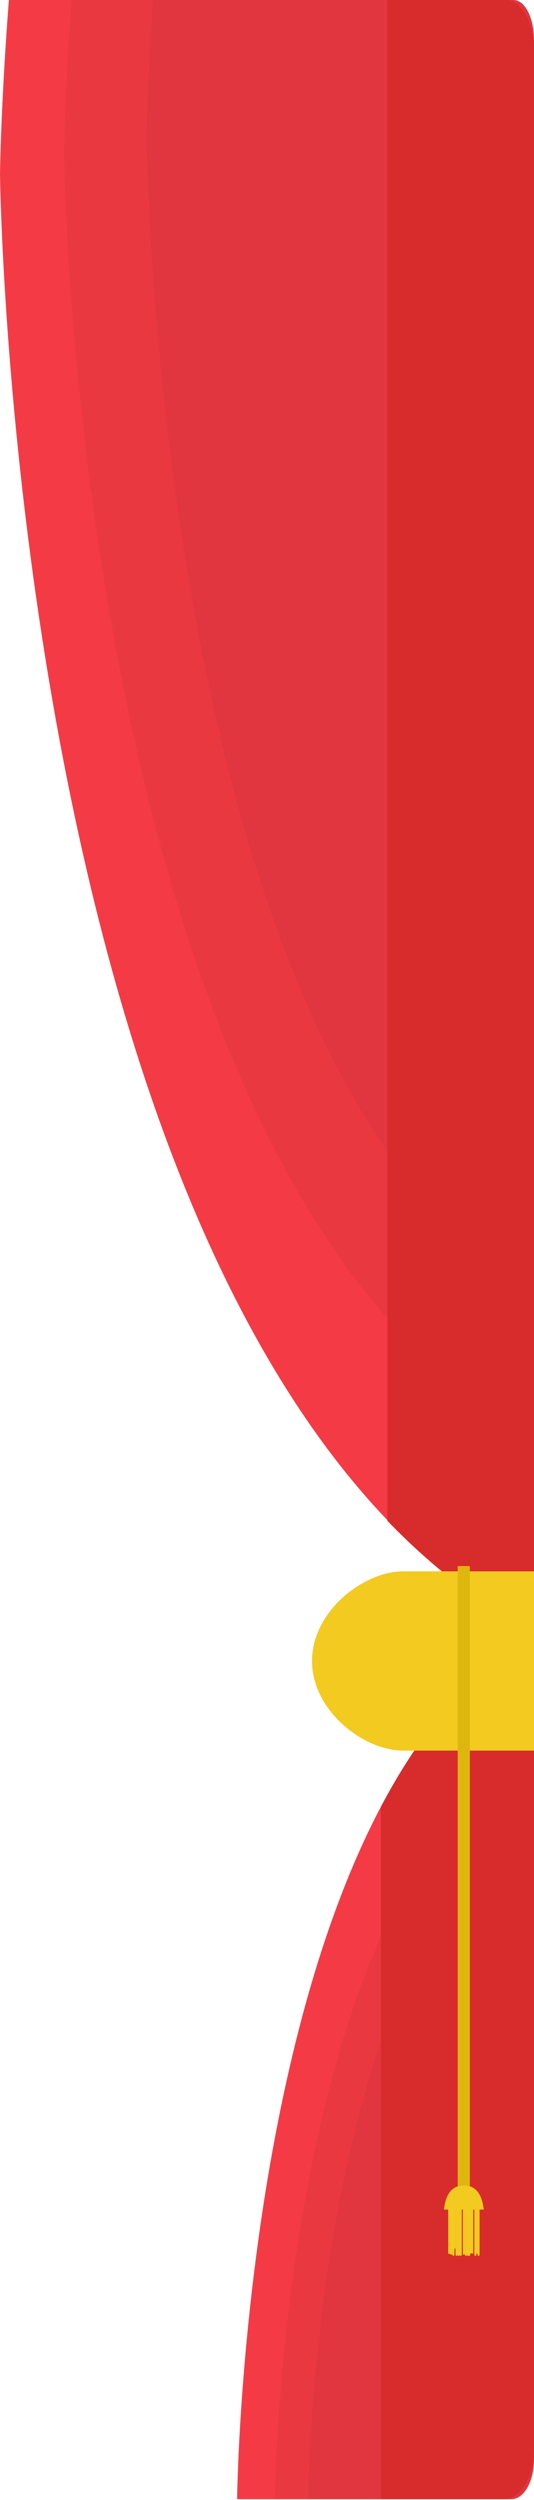 <?xml version="1.0" encoding="UTF-8"?>
<svg width="510px" height="2384px" viewBox="0 0 510 2384" version="1.1" xmlns="http://www.w3.org/2000/svg" xmlns:xlink="http://www.w3.org/1999/xlink">
    <!-- Generator: Sketch 54.1 (76490) - https://sketchapp.com -->
    <title>rightcurtain</title>
    <desc>Created with Sketch.</desc>
    <defs>
        <path d="M0.027,5.526 L0.027,47.383" id="path-1"></path>
        <filter x="-750.0%" y="-12.8%" width="1600.0%" height="134.6%" filterUnits="objectBoundingBox" id="filter-2">
            <feMorphology radius="1" operator="dilate" in="SourceAlpha" result="shadowSpreadOuter1"></feMorphology>
            <feOffset dx="0" dy="2" in="shadowSpreadOuter1" result="shadowOffsetOuter1"></feOffset>
            <feMorphology radius="1" operator="erode" in="SourceAlpha" result="shadowInner"></feMorphology>
            <feOffset dx="0" dy="2" in="shadowInner" result="shadowInner"></feOffset>
            <feComposite in="shadowOffsetOuter1" in2="shadowInner" operator="out" result="shadowOffsetOuter1"></feComposite>
            <feGaussianBlur stdDeviation="2" in="shadowOffsetOuter1" result="shadowBlurOuter1"></feGaussianBlur>
            <feColorMatrix values="0 0 0 0 0   0 0 0 0 0   0 0 0 0 0  0 0 0 0.5 0" type="matrix" in="shadowBlurOuter1"></feColorMatrix>
        </filter>
        <path d="M3.027,0.526 L3.027,42.383" id="path-3"></path>
        <filter x="-750.0%" y="-12.8%" width="1600.0%" height="134.6%" filterUnits="objectBoundingBox" id="filter-4">
            <feMorphology radius="1" operator="dilate" in="SourceAlpha" result="shadowSpreadOuter1"></feMorphology>
            <feOffset dx="0" dy="2" in="shadowSpreadOuter1" result="shadowOffsetOuter1"></feOffset>
            <feMorphology radius="1" operator="erode" in="SourceAlpha" result="shadowInner"></feMorphology>
            <feOffset dx="0" dy="2" in="shadowInner" result="shadowInner"></feOffset>
            <feComposite in="shadowOffsetOuter1" in2="shadowInner" operator="out" result="shadowOffsetOuter1"></feComposite>
            <feGaussianBlur stdDeviation="2" in="shadowOffsetOuter1" result="shadowBlurOuter1"></feGaussianBlur>
            <feColorMatrix values="0 0 0 0 0   0 0 0 0 0   0 0 0 0 0  0 0 0 0.5 0" type="matrix" in="shadowBlurOuter1"></feColorMatrix>
        </filter>
        <path d="M5.027,0.526 L5.027,42.383" id="path-5"></path>
        <filter x="-750.0%" y="-12.8%" width="1600.0%" height="134.6%" filterUnits="objectBoundingBox" id="filter-6">
            <feMorphology radius="1" operator="dilate" in="SourceAlpha" result="shadowSpreadOuter1"></feMorphology>
            <feOffset dx="0" dy="2" in="shadowSpreadOuter1" result="shadowOffsetOuter1"></feOffset>
            <feMorphology radius="1" operator="erode" in="SourceAlpha" result="shadowInner"></feMorphology>
            <feOffset dx="0" dy="2" in="shadowInner" result="shadowInner"></feOffset>
            <feComposite in="shadowOffsetOuter1" in2="shadowInner" operator="out" result="shadowOffsetOuter1"></feComposite>
            <feGaussianBlur stdDeviation="2" in="shadowOffsetOuter1" result="shadowBlurOuter1"></feGaussianBlur>
            <feColorMatrix values="0 0 0 0 0   0 0 0 0 0   0 0 0 0 0  0 0 0 0.5 0" type="matrix" in="shadowBlurOuter1"></feColorMatrix>
        </filter>
        <path d="M7.027,2.526 L7.027,44.383" id="path-7"></path>
        <filter x="-750.0%" y="-12.8%" width="1600.0%" height="134.6%" filterUnits="objectBoundingBox" id="filter-8">
            <feMorphology radius="1" operator="dilate" in="SourceAlpha" result="shadowSpreadOuter1"></feMorphology>
            <feOffset dx="0" dy="2" in="shadowSpreadOuter1" result="shadowOffsetOuter1"></feOffset>
            <feMorphology radius="1" operator="erode" in="SourceAlpha" result="shadowInner"></feMorphology>
            <feOffset dx="0" dy="2" in="shadowInner" result="shadowInner"></feOffset>
            <feComposite in="shadowOffsetOuter1" in2="shadowInner" operator="out" result="shadowOffsetOuter1"></feComposite>
            <feGaussianBlur stdDeviation="2" in="shadowOffsetOuter1" result="shadowBlurOuter1"></feGaussianBlur>
            <feColorMatrix values="0 0 0 0 0   0 0 0 0 0   0 0 0 0 0  0 0 0 0.5 0" type="matrix" in="shadowBlurOuter1"></feColorMatrix>
        </filter>
        <path d="M9.027,5.523 L9.027,49.034" id="path-9"></path>
        <filter x="-750.0%" y="-12.5%" width="1600.0%" height="135.3%" filterUnits="objectBoundingBox" id="filter-10">
            <feMorphology radius="1" operator="dilate" in="SourceAlpha" result="shadowSpreadOuter1"></feMorphology>
            <feOffset dx="0" dy="2" in="shadowSpreadOuter1" result="shadowOffsetOuter1"></feOffset>
            <feMorphology radius="1" operator="erode" in="SourceAlpha" result="shadowInner"></feMorphology>
            <feOffset dx="0" dy="2" in="shadowInner" result="shadowInner"></feOffset>
            <feComposite in="shadowOffsetOuter1" in2="shadowInner" operator="out" result="shadowOffsetOuter1"></feComposite>
            <feGaussianBlur stdDeviation="2" in="shadowOffsetOuter1" result="shadowBlurOuter1"></feGaussianBlur>
            <feColorMatrix values="0 0 0 0 0   0 0 0 0 0   0 0 0 0 0  0 0 0 0.5 0" type="matrix" in="shadowBlurOuter1"></feColorMatrix>
        </filter>
        <path d="M11.027,5.523 L11.027,49.034" id="path-11"></path>
        <filter x="-750.0%" y="-12.5%" width="1600.0%" height="135.3%" filterUnits="objectBoundingBox" id="filter-12">
            <feMorphology radius="1" operator="dilate" in="SourceAlpha" result="shadowSpreadOuter1"></feMorphology>
            <feOffset dx="0" dy="2" in="shadowSpreadOuter1" result="shadowOffsetOuter1"></feOffset>
            <feMorphology radius="1" operator="erode" in="SourceAlpha" result="shadowInner"></feMorphology>
            <feOffset dx="0" dy="2" in="shadowInner" result="shadowInner"></feOffset>
            <feComposite in="shadowOffsetOuter1" in2="shadowInner" operator="out" result="shadowOffsetOuter1"></feComposite>
            <feGaussianBlur stdDeviation="2" in="shadowOffsetOuter1" result="shadowBlurOuter1"></feGaussianBlur>
            <feColorMatrix values="0 0 0 0 0   0 0 0 0 0   0 0 0 0 0  0 0 0 0.5 0" type="matrix" in="shadowBlurOuter1"></feColorMatrix>
        </filter>
        <path d="M14.027,4.523 L14.027,48.034" id="path-13"></path>
        <filter x="-750.0%" y="-12.5%" width="1600.0%" height="135.3%" filterUnits="objectBoundingBox" id="filter-14">
            <feMorphology radius="1" operator="dilate" in="SourceAlpha" result="shadowSpreadOuter1"></feMorphology>
            <feOffset dx="0" dy="2" in="shadowSpreadOuter1" result="shadowOffsetOuter1"></feOffset>
            <feMorphology radius="1" operator="erode" in="SourceAlpha" result="shadowInner"></feMorphology>
            <feOffset dx="0" dy="2" in="shadowInner" result="shadowInner"></feOffset>
            <feComposite in="shadowOffsetOuter1" in2="shadowInner" operator="out" result="shadowOffsetOuter1"></feComposite>
            <feGaussianBlur stdDeviation="2" in="shadowOffsetOuter1" result="shadowBlurOuter1"></feGaussianBlur>
            <feColorMatrix values="0 0 0 0 0   0 0 0 0 0   0 0 0 0 0  0 0 0 0.5 0" type="matrix" in="shadowBlurOuter1"></feColorMatrix>
        </filter>
        <path d="M16.027,4.523 L16.027,48.034" id="path-15"></path>
        <filter x="-750.0%" y="-12.5%" width="1600.0%" height="135.3%" filterUnits="objectBoundingBox" id="filter-16">
            <feMorphology radius="1" operator="dilate" in="SourceAlpha" result="shadowSpreadOuter1"></feMorphology>
            <feOffset dx="0" dy="2" in="shadowSpreadOuter1" result="shadowOffsetOuter1"></feOffset>
            <feMorphology radius="1" operator="erode" in="SourceAlpha" result="shadowInner"></feMorphology>
            <feOffset dx="0" dy="2" in="shadowInner" result="shadowInner"></feOffset>
            <feComposite in="shadowOffsetOuter1" in2="shadowInner" operator="out" result="shadowOffsetOuter1"></feComposite>
            <feGaussianBlur stdDeviation="2" in="shadowOffsetOuter1" result="shadowBlurOuter1"></feGaussianBlur>
            <feColorMatrix values="0 0 0 0 0   0 0 0 0 0   0 0 0 0 0  0 0 0 0.5 0" type="matrix" in="shadowBlurOuter1"></feColorMatrix>
        </filter>
        <path d="M18.027,3.523 L18.027,47.034" id="path-17"></path>
        <filter x="-750.0%" y="-12.5%" width="1600.0%" height="135.3%" filterUnits="objectBoundingBox" id="filter-18">
            <feMorphology radius="1" operator="dilate" in="SourceAlpha" result="shadowSpreadOuter1"></feMorphology>
            <feOffset dx="0" dy="2" in="shadowSpreadOuter1" result="shadowOffsetOuter1"></feOffset>
            <feMorphology radius="1" operator="erode" in="SourceAlpha" result="shadowInner"></feMorphology>
            <feOffset dx="0" dy="2" in="shadowInner" result="shadowInner"></feOffset>
            <feComposite in="shadowOffsetOuter1" in2="shadowInner" operator="out" result="shadowOffsetOuter1"></feComposite>
            <feGaussianBlur stdDeviation="2" in="shadowOffsetOuter1" result="shadowBlurOuter1"></feGaussianBlur>
            <feColorMatrix values="0 0 0 0 0   0 0 0 0 0   0 0 0 0 0  0 0 0 0.5 0" type="matrix" in="shadowBlurOuter1"></feColorMatrix>
        </filter>
        <path d="M20.027,3.523 L20.027,47.034" id="path-19"></path>
        <filter x="-750.0%" y="-12.5%" width="1600.0%" height="135.3%" filterUnits="objectBoundingBox" id="filter-20">
            <feMorphology radius="1" operator="dilate" in="SourceAlpha" result="shadowSpreadOuter1"></feMorphology>
            <feOffset dx="0" dy="2" in="shadowSpreadOuter1" result="shadowOffsetOuter1"></feOffset>
            <feMorphology radius="1" operator="erode" in="SourceAlpha" result="shadowInner"></feMorphology>
            <feOffset dx="0" dy="2" in="shadowInner" result="shadowInner"></feOffset>
            <feComposite in="shadowOffsetOuter1" in2="shadowInner" operator="out" result="shadowOffsetOuter1"></feComposite>
            <feGaussianBlur stdDeviation="2" in="shadowOffsetOuter1" result="shadowBlurOuter1"></feGaussianBlur>
            <feColorMatrix values="0 0 0 0 0   0 0 0 0 0   0 0 0 0 0  0 0 0 0.5 0" type="matrix" in="shadowBlurOuter1"></feColorMatrix>
        </filter>
        <path d="M22.027,3.523 L22.027,47.034" id="path-21"></path>
        <filter x="-750.0%" y="-12.5%" width="1600.0%" height="135.3%" filterUnits="objectBoundingBox" id="filter-22">
            <feMorphology radius="1" operator="dilate" in="SourceAlpha" result="shadowSpreadOuter1"></feMorphology>
            <feOffset dx="0" dy="2" in="shadowSpreadOuter1" result="shadowOffsetOuter1"></feOffset>
            <feMorphology radius="1" operator="erode" in="SourceAlpha" result="shadowInner"></feMorphology>
            <feOffset dx="0" dy="2" in="shadowInner" result="shadowInner"></feOffset>
            <feComposite in="shadowOffsetOuter1" in2="shadowInner" operator="out" result="shadowOffsetOuter1"></feComposite>
            <feGaussianBlur stdDeviation="2" in="shadowOffsetOuter1" result="shadowBlurOuter1"></feGaussianBlur>
            <feColorMatrix values="0 0 0 0 0   0 0 0 0 0   0 0 0 0 0  0 0 0 0.5 0" type="matrix" in="shadowBlurOuter1"></feColorMatrix>
        </filter>
        <path d="M25.027,3.523 L25.027,47.034" id="path-23"></path>
        <filter x="-750.0%" y="-12.5%" width="1600.0%" height="135.3%" filterUnits="objectBoundingBox" id="filter-24">
            <feMorphology radius="1" operator="dilate" in="SourceAlpha" result="shadowSpreadOuter1"></feMorphology>
            <feOffset dx="0" dy="2" in="shadowSpreadOuter1" result="shadowOffsetOuter1"></feOffset>
            <feMorphology radius="1" operator="erode" in="SourceAlpha" result="shadowInner"></feMorphology>
            <feOffset dx="0" dy="2" in="shadowInner" result="shadowInner"></feOffset>
            <feComposite in="shadowOffsetOuter1" in2="shadowInner" operator="out" result="shadowOffsetOuter1"></feComposite>
            <feGaussianBlur stdDeviation="2" in="shadowOffsetOuter1" result="shadowBlurOuter1"></feGaussianBlur>
            <feColorMatrix values="0 0 0 0 0   0 0 0 0 0   0 0 0 0 0  0 0 0 0.5 0" type="matrix" in="shadowBlurOuter1"></feColorMatrix>
        </filter>
        <path d="M27.027,3.523 L27.027,47.034" id="path-25"></path>
        <filter x="-750.0%" y="-12.5%" width="1600.0%" height="135.3%" filterUnits="objectBoundingBox" id="filter-26">
            <feMorphology radius="1" operator="dilate" in="SourceAlpha" result="shadowSpreadOuter1"></feMorphology>
            <feOffset dx="0" dy="2" in="shadowSpreadOuter1" result="shadowOffsetOuter1"></feOffset>
            <feMorphology radius="1" operator="erode" in="SourceAlpha" result="shadowInner"></feMorphology>
            <feOffset dx="0" dy="2" in="shadowInner" result="shadowInner"></feOffset>
            <feComposite in="shadowOffsetOuter1" in2="shadowInner" operator="out" result="shadowOffsetOuter1"></feComposite>
            <feGaussianBlur stdDeviation="2" in="shadowOffsetOuter1" result="shadowBlurOuter1"></feGaussianBlur>
            <feColorMatrix values="0 0 0 0 0   0 0 0 0 0   0 0 0 0 0  0 0 0 0.5 0" type="matrix" in="shadowBlurOuter1"></feColorMatrix>
        </filter>
        <path d="M28.027,5.523 L28.027,49.034" id="path-27"></path>
        <filter x="-750.0%" y="-12.5%" width="1600.0%" height="135.3%" filterUnits="objectBoundingBox" id="filter-28">
            <feMorphology radius="1" operator="dilate" in="SourceAlpha" result="shadowSpreadOuter1"></feMorphology>
            <feOffset dx="0" dy="2" in="shadowSpreadOuter1" result="shadowOffsetOuter1"></feOffset>
            <feMorphology radius="1" operator="erode" in="SourceAlpha" result="shadowInner"></feMorphology>
            <feOffset dx="0" dy="2" in="shadowInner" result="shadowInner"></feOffset>
            <feComposite in="shadowOffsetOuter1" in2="shadowInner" operator="out" result="shadowOffsetOuter1"></feComposite>
            <feGaussianBlur stdDeviation="2" in="shadowOffsetOuter1" result="shadowBlurOuter1"></feGaussianBlur>
            <feColorMatrix values="0 0 0 0 0   0 0 0 0 0   0 0 0 0 0  0 0 0 0.5 0" type="matrix" in="shadowBlurOuter1"></feColorMatrix>
        </filter>
        <path d="M25.027,5.523 L25.027,49.034" id="path-29"></path>
        <filter x="-750.0%" y="-12.5%" width="1600.0%" height="135.3%" filterUnits="objectBoundingBox" id="filter-30">
            <feMorphology radius="1" operator="dilate" in="SourceAlpha" result="shadowSpreadOuter1"></feMorphology>
            <feOffset dx="0" dy="2" in="shadowSpreadOuter1" result="shadowOffsetOuter1"></feOffset>
            <feMorphology radius="1" operator="erode" in="SourceAlpha" result="shadowInner"></feMorphology>
            <feOffset dx="0" dy="2" in="shadowInner" result="shadowInner"></feOffset>
            <feComposite in="shadowOffsetOuter1" in2="shadowInner" operator="out" result="shadowOffsetOuter1"></feComposite>
            <feGaussianBlur stdDeviation="2" in="shadowOffsetOuter1" result="shadowBlurOuter1"></feGaussianBlur>
            <feColorMatrix values="0 0 0 0 0   0 0 0 0 0   0 0 0 0 0  0 0 0 0.5 0" type="matrix" in="shadowBlurOuter1"></feColorMatrix>
        </filter>
        <path d="M19.027,5.523 L19.027,49.034" id="path-31"></path>
        <filter x="-750.0%" y="-12.5%" width="1600.0%" height="135.3%" filterUnits="objectBoundingBox" id="filter-32">
            <feMorphology radius="1" operator="dilate" in="SourceAlpha" result="shadowSpreadOuter1"></feMorphology>
            <feOffset dx="0" dy="2" in="shadowSpreadOuter1" result="shadowOffsetOuter1"></feOffset>
            <feMorphology radius="1" operator="erode" in="SourceAlpha" result="shadowInner"></feMorphology>
            <feOffset dx="0" dy="2" in="shadowInner" result="shadowInner"></feOffset>
            <feComposite in="shadowOffsetOuter1" in2="shadowInner" operator="out" result="shadowOffsetOuter1"></feComposite>
            <feGaussianBlur stdDeviation="2" in="shadowOffsetOuter1" result="shadowBlurOuter1"></feGaussianBlur>
            <feColorMatrix values="0 0 0 0 0   0 0 0 0 0   0 0 0 0 0  0 0 0 0.5 0" type="matrix" in="shadowBlurOuter1"></feColorMatrix>
        </filter>
        <path d="M2.027,4.523 L2.027,48.034" id="path-33"></path>
        <filter x="-750.0%" y="-12.5%" width="1600.0%" height="135.3%" filterUnits="objectBoundingBox" id="filter-34">
            <feMorphology radius="1" operator="dilate" in="SourceAlpha" result="shadowSpreadOuter1"></feMorphology>
            <feOffset dx="0" dy="2" in="shadowSpreadOuter1" result="shadowOffsetOuter1"></feOffset>
            <feMorphology radius="1" operator="erode" in="SourceAlpha" result="shadowInner"></feMorphology>
            <feOffset dx="0" dy="2" in="shadowInner" result="shadowInner"></feOffset>
            <feComposite in="shadowOffsetOuter1" in2="shadowInner" operator="out" result="shadowOffsetOuter1"></feComposite>
            <feGaussianBlur stdDeviation="2" in="shadowOffsetOuter1" result="shadowBlurOuter1"></feGaussianBlur>
            <feColorMatrix values="0 0 0 0 0   0 0 0 0 0   0 0 0 0 0  0 0 0 0.5 0" type="matrix" in="shadowBlurOuter1"></feColorMatrix>
        </filter>
        <path d="M18.027,5.523 L18.027,49.034" id="path-35"></path>
        <filter x="-750.0%" y="-12.5%" width="1600.0%" height="135.3%" filterUnits="objectBoundingBox" id="filter-36">
            <feMorphology radius="1" operator="dilate" in="SourceAlpha" result="shadowSpreadOuter1"></feMorphology>
            <feOffset dx="0" dy="2" in="shadowSpreadOuter1" result="shadowOffsetOuter1"></feOffset>
            <feMorphology radius="1" operator="erode" in="SourceAlpha" result="shadowInner"></feMorphology>
            <feOffset dx="0" dy="2" in="shadowInner" result="shadowInner"></feOffset>
            <feComposite in="shadowOffsetOuter1" in2="shadowInner" operator="out" result="shadowOffsetOuter1"></feComposite>
            <feGaussianBlur stdDeviation="2" in="shadowOffsetOuter1" result="shadowBlurOuter1"></feGaussianBlur>
            <feColorMatrix values="0 0 0 0 0   0 0 0 0 0   0 0 0 0 0  0 0 0 0.5 0" type="matrix" in="shadowBlurOuter1"></feColorMatrix>
        </filter>
        <path d="M16.027,5.523 L16.027,49.034" id="path-37"></path>
        <filter x="-750.0%" y="-12.5%" width="1600.0%" height="135.3%" filterUnits="objectBoundingBox" id="filter-38">
            <feMorphology radius="1" operator="dilate" in="SourceAlpha" result="shadowSpreadOuter1"></feMorphology>
            <feOffset dx="0" dy="2" in="shadowSpreadOuter1" result="shadowOffsetOuter1"></feOffset>
            <feMorphology radius="1" operator="erode" in="SourceAlpha" result="shadowInner"></feMorphology>
            <feOffset dx="0" dy="2" in="shadowInner" result="shadowInner"></feOffset>
            <feComposite in="shadowOffsetOuter1" in2="shadowInner" operator="out" result="shadowOffsetOuter1"></feComposite>
            <feGaussianBlur stdDeviation="2" in="shadowOffsetOuter1" result="shadowBlurOuter1"></feGaussianBlur>
            <feColorMatrix values="0 0 0 0 0   0 0 0 0 0   0 0 0 0 0  0 0 0 0.5 0" type="matrix" in="shadowBlurOuter1"></feColorMatrix>
        </filter>
        <path d="M4.027,5.523 L4.027,49.034" id="path-39"></path>
        <filter x="-750.0%" y="-12.5%" width="1600.0%" height="135.3%" filterUnits="objectBoundingBox" id="filter-40">
            <feMorphology radius="1" operator="dilate" in="SourceAlpha" result="shadowSpreadOuter1"></feMorphology>
            <feOffset dx="0" dy="2" in="shadowSpreadOuter1" result="shadowOffsetOuter1"></feOffset>
            <feMorphology radius="1" operator="erode" in="SourceAlpha" result="shadowInner"></feMorphology>
            <feOffset dx="0" dy="2" in="shadowInner" result="shadowInner"></feOffset>
            <feComposite in="shadowOffsetOuter1" in2="shadowInner" operator="out" result="shadowOffsetOuter1"></feComposite>
            <feGaussianBlur stdDeviation="2" in="shadowOffsetOuter1" result="shadowBlurOuter1"></feGaussianBlur>
            <feColorMatrix values="0 0 0 0 0   0 0 0 0 0   0 0 0 0 0  0 0 0 0.5 0" type="matrix" in="shadowBlurOuter1"></feColorMatrix>
        </filter>
        <path d="M9.027,5.523 L9.027,49.034" id="path-41"></path>
        <filter x="-750.0%" y="-12.5%" width="1600.0%" height="135.3%" filterUnits="objectBoundingBox" id="filter-42">
            <feMorphology radius="1" operator="dilate" in="SourceAlpha" result="shadowSpreadOuter1"></feMorphology>
            <feOffset dx="0" dy="2" in="shadowSpreadOuter1" result="shadowOffsetOuter1"></feOffset>
            <feMorphology radius="1" operator="erode" in="SourceAlpha" result="shadowInner"></feMorphology>
            <feOffset dx="0" dy="2" in="shadowInner" result="shadowInner"></feOffset>
            <feComposite in="shadowOffsetOuter1" in2="shadowInner" operator="out" result="shadowOffsetOuter1"></feComposite>
            <feGaussianBlur stdDeviation="2" in="shadowOffsetOuter1" result="shadowBlurOuter1"></feGaussianBlur>
            <feColorMatrix values="0 0 0 0 0   0 0 0 0 0   0 0 0 0 0  0 0 0 0.5 0" type="matrix" in="shadowBlurOuter1"></feColorMatrix>
        </filter>
        <path d="M7.027,5.523 L7.027,49.034" id="path-43"></path>
        <filter x="-750.0%" y="-12.5%" width="1600.0%" height="135.3%" filterUnits="objectBoundingBox" id="filter-44">
            <feMorphology radius="1" operator="dilate" in="SourceAlpha" result="shadowSpreadOuter1"></feMorphology>
            <feOffset dx="0" dy="2" in="shadowSpreadOuter1" result="shadowOffsetOuter1"></feOffset>
            <feMorphology radius="1" operator="erode" in="SourceAlpha" result="shadowInner"></feMorphology>
            <feOffset dx="0" dy="2" in="shadowInner" result="shadowInner"></feOffset>
            <feComposite in="shadowOffsetOuter1" in2="shadowInner" operator="out" result="shadowOffsetOuter1"></feComposite>
            <feGaussianBlur stdDeviation="2" in="shadowOffsetOuter1" result="shadowBlurOuter1"></feGaussianBlur>
            <feColorMatrix values="0 0 0 0 0   0 0 0 0 0   0 0 0 0 0  0 0 0 0.5 0" type="matrix" in="shadowBlurOuter1"></feColorMatrix>
        </filter>
    </defs>
    <g id="rightcurtain" stroke="none" stroke-width="1" fill="none" fill-rule="evenodd">
        <g id="curtain">
            <g id="top" fill-rule="nonzero">
                <path d="M510,47.848 L510,1557 C18.882,1298.896 0.435,197.993 0,165.845 C0.099,158.519 1.136,95.692 8.484,0 L483.073,0 C497.945,1.61390839e-14 510,21.421 510,47.848 Z" id="Path" fill="#F43B45"></path>
                <path d="M510,42.101 L510,1370 C77.624,1142.895 61.383,174.214 61,145.927 C61.088,139.48 62,84.199 68.469,0 L486.294,0 C499.387,1.42007353e-14 510,18.849 510,42.101 Z" id="Path-Copy" fill="#EA3841"></path>
                <path d="M510,37.861 L510,1232 C153.699,1027.772 140.315,156.665 140,131.227 C140.072,125.43 140.824,75.717 146.155,0 L490.465,0 C501.254,1.27702963e-14 510,16.95 510,37.861 Z" id="Path-Copy-3" fill="#E1363F"></path>
                <path d="M482.949,0 L370,0 L370,1450.246 C411.808,1493.61 458.284,1529.95 510,1557 L510,47.848 C510,21.421 497.888,0 482.949,0 Z" id="Path" fill="#D82B2B"></path>
            </g>
            <g id="bottom" transform="translate(226, 1493.377)">
                <path d="M284,841.882 L284,65.296 C10.949,218.261 0.695,870.713 0.453,889.763 L255.754,889.763 C271.353,889.768 284,868.329 284,841.882 Z" id="Path" fill="#F43B45" fill-rule="nonzero"></path>
                <path d="M284,848.065 L284,171.763 C45.604,304.974 36.651,873.173 36.44,889.763 L259.339,889.763 C272.958,889.767 284,871.097 284,848.065 Z" id="Path-Copy-2" fill="#EA3841" fill-rule="nonzero"></path>
                <path d="M284,852.13 L284,241.763 C76.239,361.987 68.436,874.79 68.253,889.763 L262.508,889.763 C274.377,889.767 284,872.917 284,852.13 Z" id="Path-Copy-4" fill="#E1363F" fill-rule="nonzero"></path>
                <path d="M137.813,229.522 L137.813,889.768 L255.751,889.768 C271.35,889.768 283.997,868.329 283.997,841.882 L283.997,65.296 C223.139,99.393 175.361,158.34 137.813,229.522 Z" id="Path" fill="#D82B2B" fill-rule="nonzero"></path>
                <path d="M72,90.493 C72,137.708 120.914,175.985 159.246,175.985 C184.801,175.985 226.386,175.985 284,175.985 L284,5 L159.246,5 C120.914,5 72,43.277 72,90.493 Z" id="Path" fill="#F2CA20" fill-rule="nonzero"></path>
                <polygon id="Path-Copy-5" fill="#DEB70E" fill-rule="nonzero" transform="translate(216.904, 299) scale(1, -1) rotate(90) translate(-216.904, -299) " points="-82.096 304.784 515.904 304.784 515.904 293.216 -82.096 293.216"></polygon>
                <g id="tassle" transform="translate(198, 590)">
                    <g id="tassles" transform="translate(5, 17.695)" stroke-linecap="round">
                        <g id="Line">
                            <use fill="black" fill-opacity="1" filter="url(#filter-2)" xlink:href="#path-1"></use>
                            <use stroke="#F2CA20" stroke-width="2" xlink:href="#path-1"></use>
                        </g>
                        <g id="Line-Copy">
                            <use fill="black" fill-opacity="1" filter="url(#filter-4)" xlink:href="#path-3"></use>
                            <use stroke="#F2CA20" stroke-width="2" xlink:href="#path-3"></use>
                        </g>
                        <g id="Line-Copy-2">
                            <use fill="black" fill-opacity="1" filter="url(#filter-6)" xlink:href="#path-5"></use>
                            <use stroke="#F2CA20" stroke-width="2" xlink:href="#path-5"></use>
                        </g>
                        <g id="Line-Copy-3">
                            <use fill="black" fill-opacity="1" filter="url(#filter-8)" xlink:href="#path-7"></use>
                            <use stroke="#F2CA20" stroke-width="2" xlink:href="#path-7"></use>
                        </g>
                        <g id="Line-Copy-4">
                            <use fill="black" fill-opacity="1" filter="url(#filter-10)" xlink:href="#path-9"></use>
                            <use stroke="#F2CA20" stroke-width="2" xlink:href="#path-9"></use>
                        </g>
                        <g id="Line-Copy-5">
                            <use fill="black" fill-opacity="1" filter="url(#filter-12)" xlink:href="#path-11"></use>
                            <use stroke="#F2CA20" stroke-width="2" xlink:href="#path-11"></use>
                        </g>
                        <g id="Line-Copy-6">
                            <use fill="black" fill-opacity="1" filter="url(#filter-14)" xlink:href="#path-13"></use>
                            <use stroke="#F2CA20" stroke-width="2" xlink:href="#path-13"></use>
                        </g>
                        <g id="Line-Copy-7">
                            <use fill="black" fill-opacity="1" filter="url(#filter-16)" xlink:href="#path-15"></use>
                            <use stroke="#F2CA20" stroke-width="2" xlink:href="#path-15"></use>
                        </g>
                        <g id="Line-Copy-8">
                            <use fill="black" fill-opacity="1" filter="url(#filter-18)" xlink:href="#path-17"></use>
                            <use stroke="#F2CA20" stroke-width="2" xlink:href="#path-17"></use>
                        </g>
                        <g id="Line-Copy-9">
                            <use fill="black" fill-opacity="1" filter="url(#filter-20)" xlink:href="#path-19"></use>
                            <use stroke="#F2CA20" stroke-width="2" xlink:href="#path-19"></use>
                        </g>
                        <g id="Line-Copy-10">
                            <use fill="black" fill-opacity="1" filter="url(#filter-22)" xlink:href="#path-21"></use>
                            <use stroke="#F2CA20" stroke-width="2" xlink:href="#path-21"></use>
                        </g>
                        <g id="Line-Copy-11">
                            <use fill="black" fill-opacity="1" filter="url(#filter-24)" xlink:href="#path-23"></use>
                            <use stroke="#F2CA20" stroke-width="2" xlink:href="#path-23"></use>
                        </g>
                        <g id="Line-Copy-12">
                            <use fill="black" fill-opacity="1" filter="url(#filter-26)" xlink:href="#path-25"></use>
                            <use stroke="#F2CA20" stroke-width="2" xlink:href="#path-25"></use>
                        </g>
                        <g id="Line-Copy-13">
                            <use fill="black" fill-opacity="1" filter="url(#filter-28)" xlink:href="#path-27"></use>
                            <use stroke="#F2CA20" stroke-width="2" xlink:href="#path-27"></use>
                        </g>
                        <g id="Line-Copy-14">
                            <use fill="black" fill-opacity="1" filter="url(#filter-30)" xlink:href="#path-29"></use>
                            <use stroke="#F2CA20" stroke-width="2" xlink:href="#path-29"></use>
                        </g>
                        <g id="Line-Copy-15">
                            <use fill="black" fill-opacity="1" filter="url(#filter-32)" xlink:href="#path-31"></use>
                            <use stroke="#F2CA20" stroke-width="2" xlink:href="#path-31"></use>
                        </g>
                        <g id="Line-Copy-16">
                            <use fill="black" fill-opacity="1" filter="url(#filter-34)" xlink:href="#path-33"></use>
                            <use stroke="#F2CA20" stroke-width="2" xlink:href="#path-33"></use>
                        </g>
                        <g id="Line-Copy-17">
                            <use fill="black" fill-opacity="1" filter="url(#filter-36)" xlink:href="#path-35"></use>
                            <use stroke="#F2CA20" stroke-width="2" xlink:href="#path-35"></use>
                        </g>
                        <g id="Line-Copy-18">
                            <use fill="black" fill-opacity="1" filter="url(#filter-38)" xlink:href="#path-37"></use>
                            <use stroke="#F2CA20" stroke-width="2" xlink:href="#path-37"></use>
                        </g>
                        <g id="Line-Copy-19">
                            <use fill="black" fill-opacity="1" filter="url(#filter-40)" xlink:href="#path-39"></use>
                            <use stroke="#F2CA20" stroke-width="2" xlink:href="#path-39"></use>
                        </g>
                        <g id="Line-Copy-20">
                            <use fill="black" fill-opacity="1" filter="url(#filter-42)" xlink:href="#path-41"></use>
                            <use stroke="#F2CA20" stroke-width="2" xlink:href="#path-41"></use>
                        </g>
                        <g id="Line-Copy-21">
                            <use fill="black" fill-opacity="1" filter="url(#filter-44)" xlink:href="#path-43"></use>
                            <use stroke="#F2CA20" stroke-width="2" xlink:href="#path-43"></use>
                        </g>
                    </g>
                    <path d="M38,23.623 C36.314,8.289 29.981,0.623 19,0.623 C8.019,0.623 1.686,8.289 0,23.623 L38,23.623 Z" id="Oval" fill="#F2CA20"></path>
                </g>
            </g>
        </g>
    </g>
</svg>